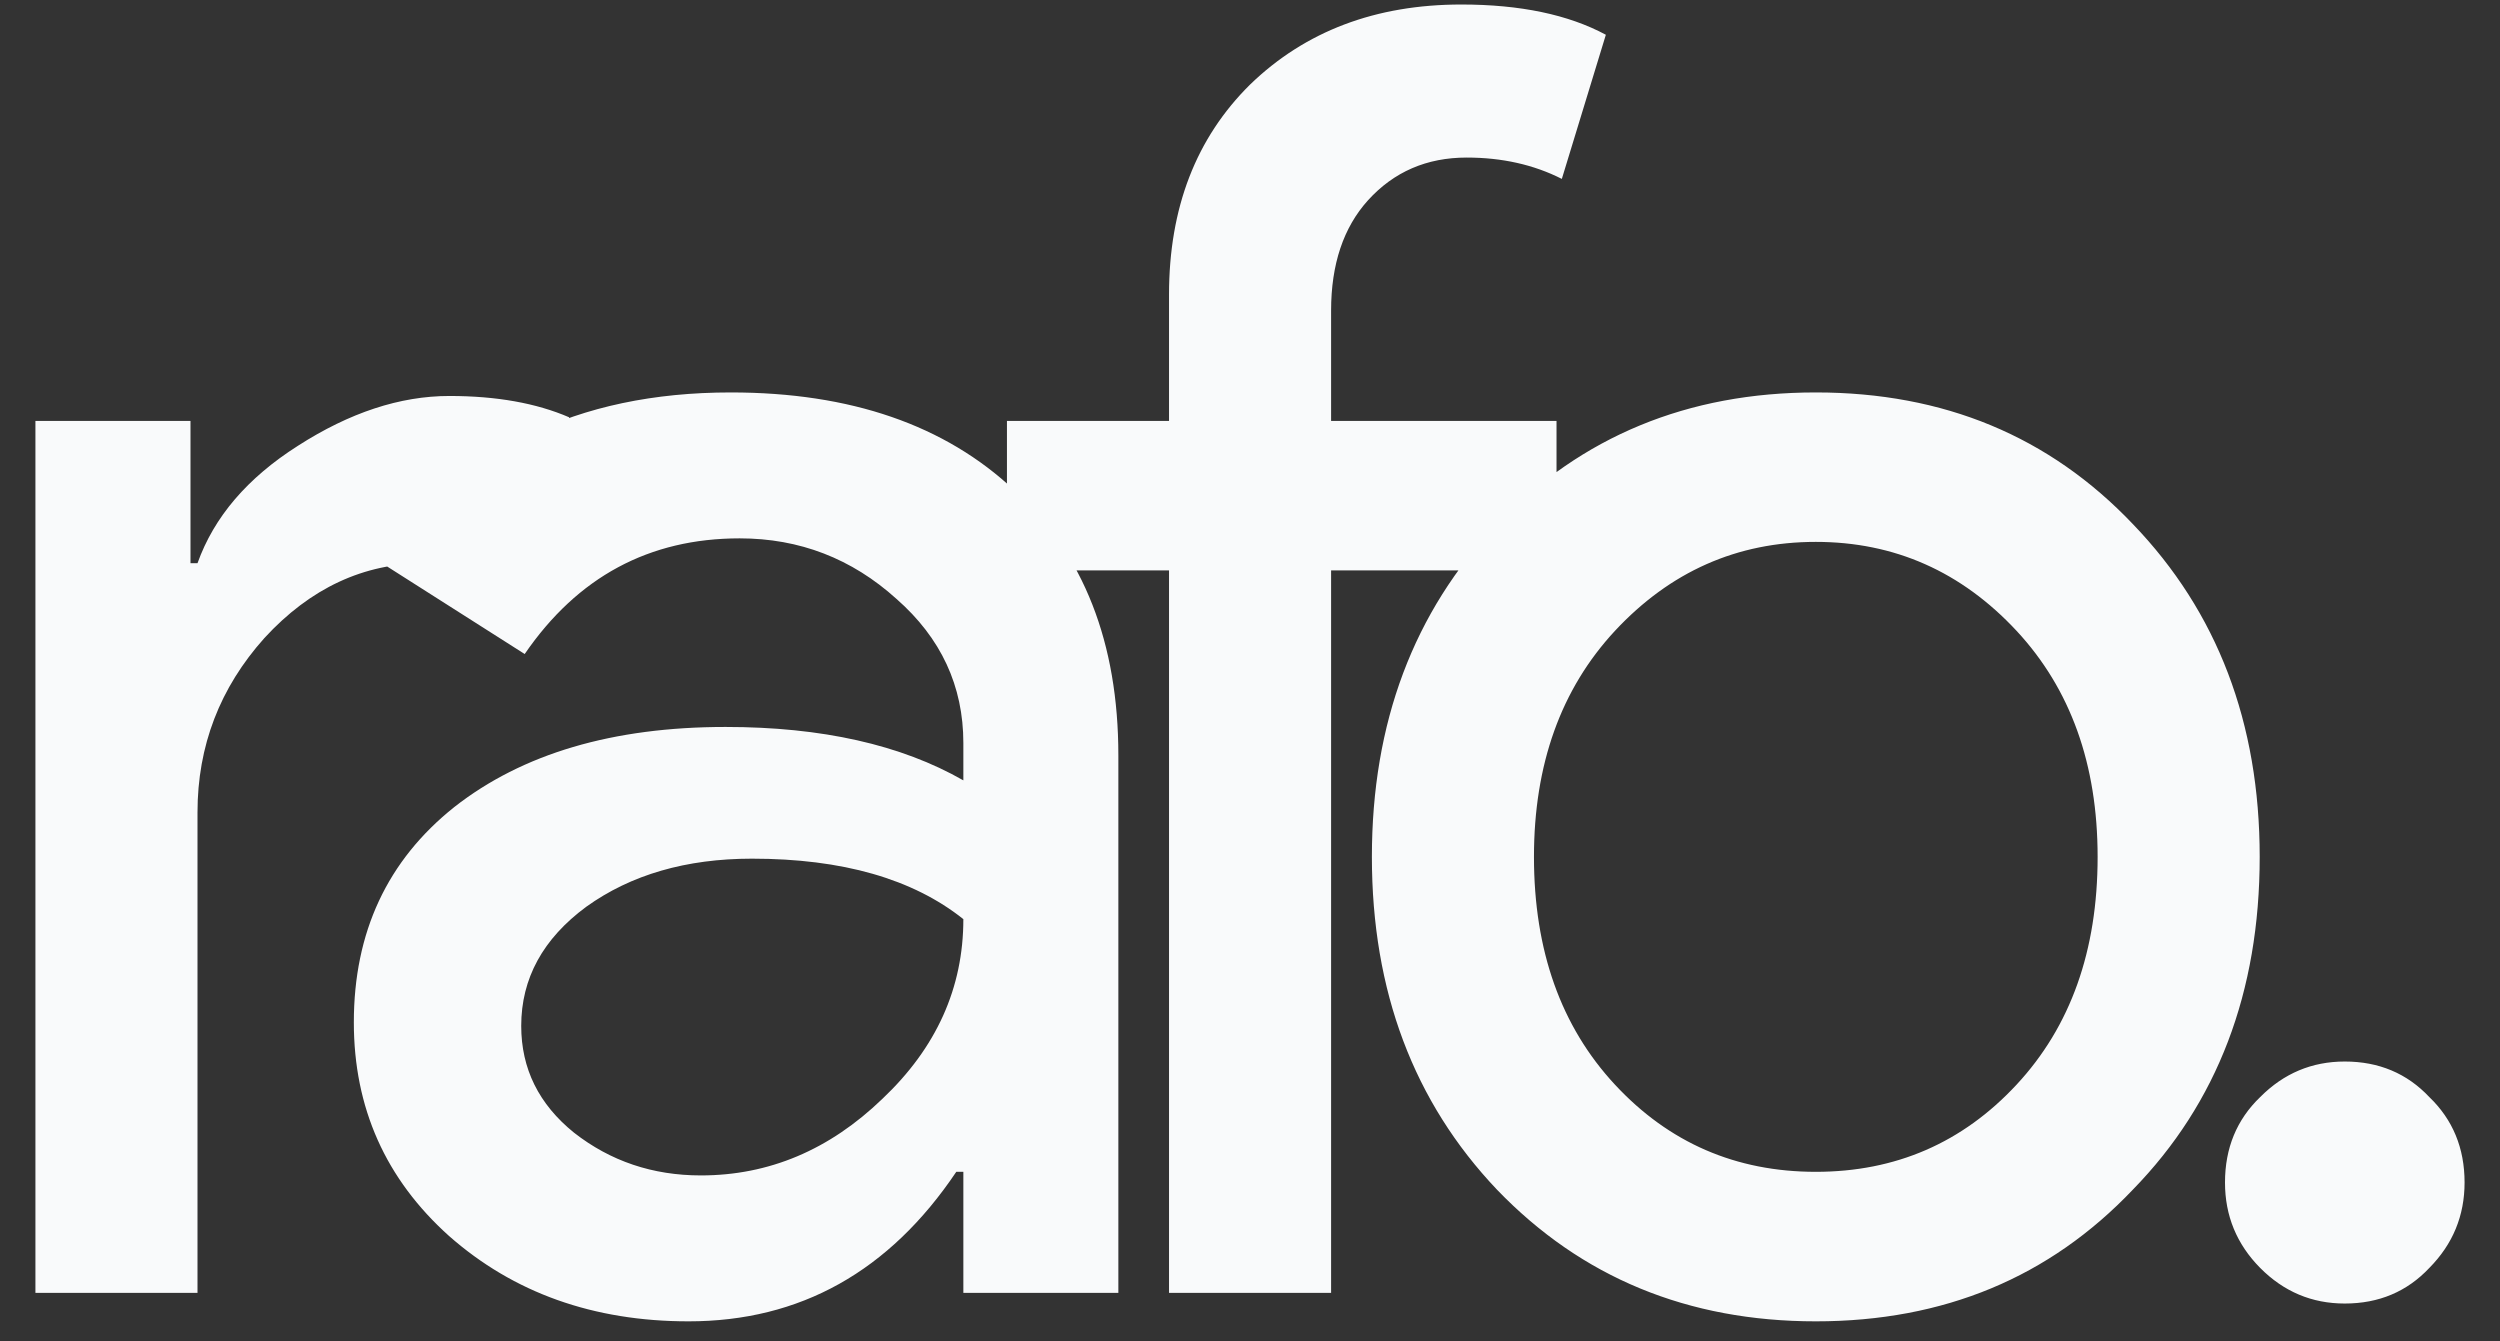 <svg width="41" height="22" viewBox="0 0 41 22" fill="none" xmlns="http://www.w3.org/2000/svg">
<rect x="0" y="0" width="41" height="22" fill="#333333" stroke="none"/>
<path d="M3.239 21.203H0.581V6.903H3.124V9.237H3.239C3.509 8.479 4.058 7.837 4.886 7.311C5.733 6.767 6.561 6.494 7.37 6.494C8.141 6.494 8.795 6.611 9.335 6.844L8.526 9.442C8.198 9.305 7.678 9.237 6.966 9.237C5.964 9.237 5.088 9.646 4.337 10.463C3.605 11.28 3.239 12.234 3.239 13.323V21.203ZM8.548 16.825C8.548 17.526 8.836 18.109 9.414 18.576C10.011 19.043 10.705 19.277 11.494 19.277C12.611 19.277 13.603 18.858 14.47 18.022C15.356 17.185 15.799 16.203 15.799 15.074C14.97 14.413 13.815 14.082 12.332 14.082C11.254 14.082 10.348 14.345 9.616 14.87C8.904 15.395 8.548 16.047 8.548 16.825ZM11.985 6.436C13.95 6.436 15.5 6.971 16.636 8.041C17.773 9.091 18.341 10.541 18.341 12.389V21.203H15.799V19.218H15.683C14.585 20.852 13.122 21.67 11.292 21.67C9.732 21.67 8.422 21.203 7.363 20.269C6.323 19.335 5.803 18.168 5.803 16.767C5.803 15.288 6.352 14.111 7.45 13.236C8.567 12.36 10.05 11.922 11.899 11.922C13.478 11.922 14.778 12.214 15.799 12.798V12.185C15.799 11.251 15.433 10.463 14.701 9.821C13.969 9.16 13.112 8.829 12.13 8.829C10.647 8.829 9.472 9.461 8.605 10.726L6.265 9.237C7.556 7.37 9.462 6.436 11.985 6.436ZM23.967 0.074C24.93 0.074 25.72 0.239 26.336 0.57L25.614 2.934C25.152 2.7 24.632 2.584 24.054 2.584C23.399 2.584 22.86 2.817 22.436 3.284C22.032 3.731 21.83 4.335 21.83 5.093V6.903H25.527V9.354H21.83V21.203H19.172V9.354H16.514V6.903H19.172V4.831C19.172 3.41 19.615 2.263 20.501 1.387C21.406 0.511 22.561 0.074 23.967 0.074ZM22.499 14.053C22.499 11.854 23.183 10.035 24.55 8.595C25.936 7.156 27.68 6.436 29.779 6.436C31.878 6.436 33.611 7.156 34.979 8.595C36.365 10.035 37.059 11.854 37.059 14.053C37.059 16.271 36.365 18.09 34.979 19.51C33.611 20.95 31.878 21.67 29.779 21.67C27.68 21.67 25.936 20.95 24.55 19.51C23.183 18.07 22.499 16.251 22.499 14.053ZM25.157 14.053C25.157 15.59 25.6 16.835 26.485 17.788C27.371 18.742 28.469 19.218 29.779 19.218C31.088 19.218 32.186 18.742 33.072 17.788C33.958 16.835 34.401 15.59 34.401 14.053C34.401 12.535 33.958 11.3 33.072 10.346C32.167 9.374 31.069 8.887 29.779 8.887C28.488 8.887 27.391 9.374 26.485 10.346C25.6 11.3 25.157 12.535 25.157 14.053ZM40.419 19.393C40.419 19.938 40.226 20.405 39.841 20.794C39.475 21.183 39.013 21.378 38.454 21.378C37.915 21.378 37.453 21.183 37.067 20.794C36.682 20.405 36.49 19.938 36.49 19.393C36.49 18.829 36.682 18.362 37.067 17.992C37.453 17.603 37.915 17.409 38.454 17.409C39.013 17.409 39.475 17.603 39.841 17.992C40.226 18.362 40.419 18.829 40.419 19.393Z" fill="#F9FAFB"/>
</svg>
